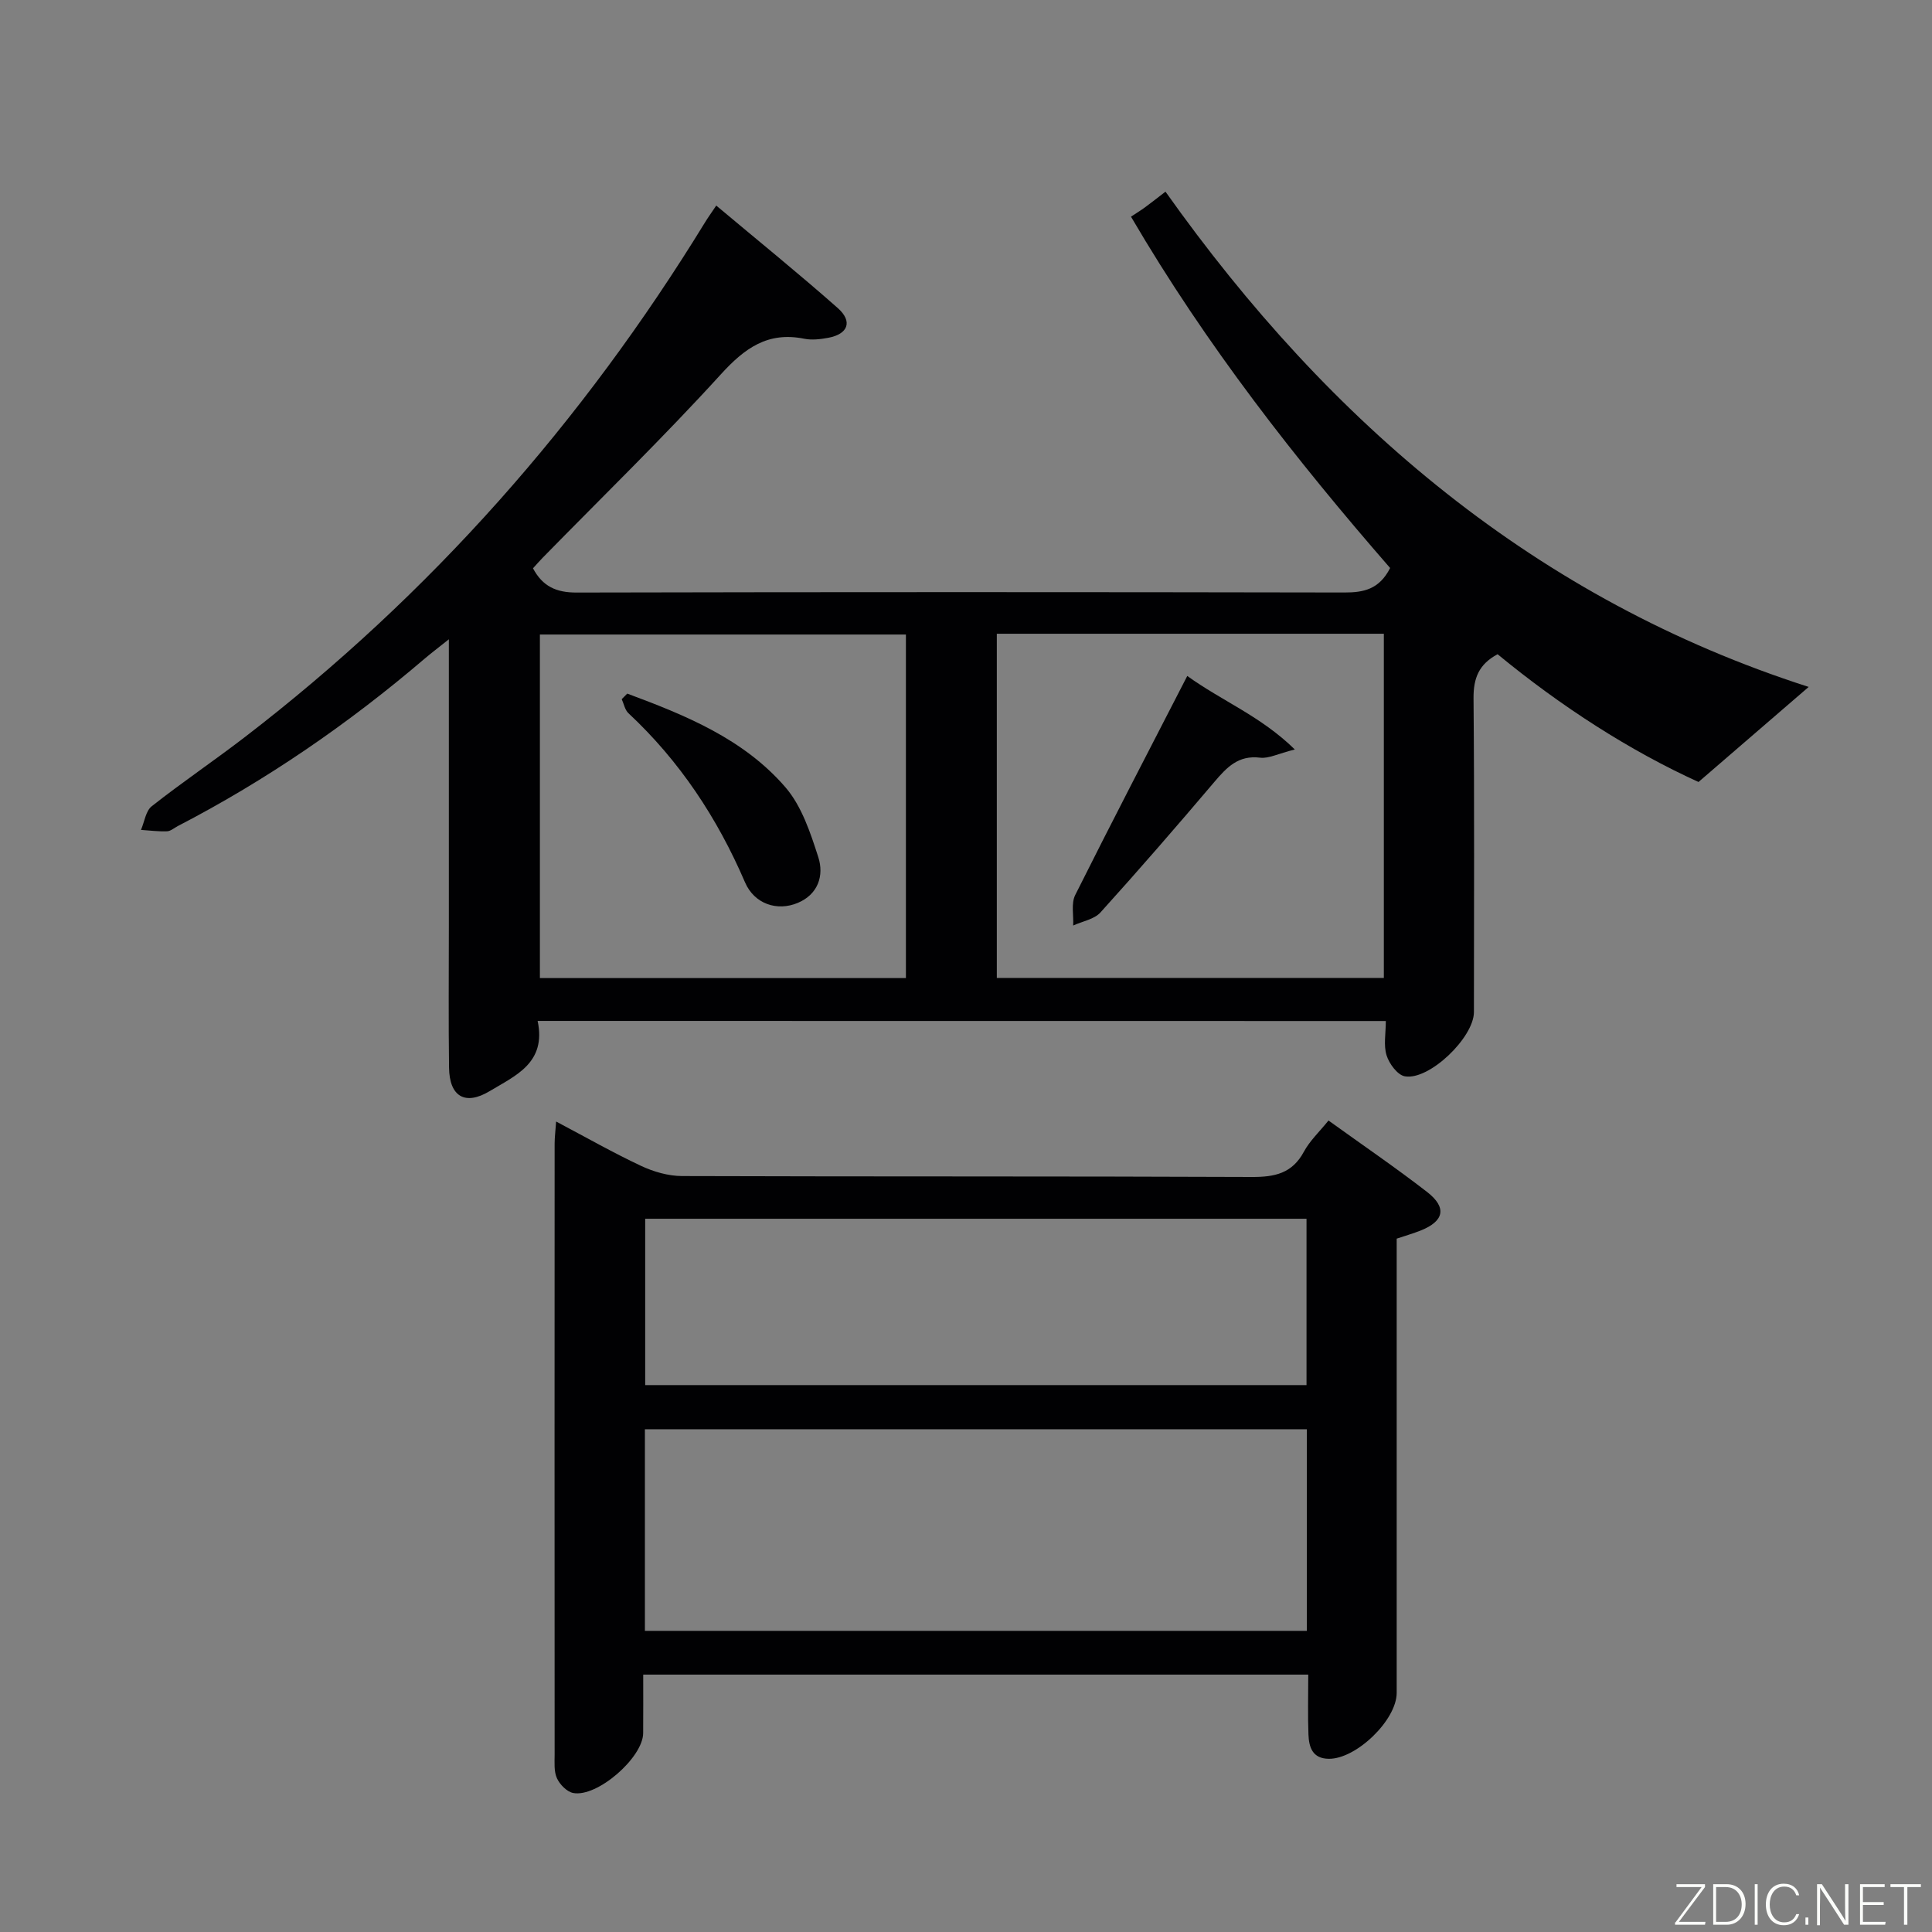 <svg enable-background="new 0 0 400 400" viewBox="0 0 400 400" xmlns="http://www.w3.org/2000/svg"><rect x="0" y="0" width="400" height="400" fill="#808080" stroke="none"/><path d="m111.31 211.37c1.86 8.71-4.63 11.34-9.9 14.52-5.13 3.09-8.36 1.13-8.44-4.84-.13-9.66-.04-19.33-.04-28.99 0-19.48 0-38.97 0-59.7-2.14 1.71-3.61 2.82-5.01 4.01-15.75 13.45-32.71 25.13-51.11 34.66-.74.38-1.47 1.05-2.23 1.08-1.79.07-3.59-.17-5.39-.29.72-1.67.98-3.92 2.23-4.9 6.27-4.94 12.9-9.42 19.23-14.28 38.46-29.54 69.99-65.29 95.31-106.59.6-.98 1.27-1.91 2.33-3.49 8.52 7.15 16.99 14 25.15 21.21 3.16 2.79 2.14 5.41-1.97 6.17-1.62.3-3.39.51-4.97.19-7.55-1.52-12.33 1.95-17.3 7.42-11.87 13.04-24.54 25.35-36.88 37.96-.68.7-1.32 1.44-1.97 2.15 2 3.77 4.85 5.03 9.01 5.02 52.99-.12 105.97-.11 158.96-.01 4 .01 7.25-.65 9.49-5.07-19.44-22.34-37.97-45.94-53.65-72.74.98-.65 1.98-1.26 2.91-1.94 1.33-.97 2.61-2 4.23-3.24 34.09 48.08 76.93 84.48 133.17 102.54-7.31 6.31-14.62 12.62-22.81 19.68-14.14-6.42-28.44-15.61-41.6-26.45-3.91 2.09-5.01 5-4.98 9.11.19 21.66.09 43.32.08 64.98 0 5.25-9.25 14.19-14.3 13.3-1.52-.27-3.24-2.6-3.78-4.33-.66-2.09-.16-4.54-.16-7.12-58.66-.02-116.73-.02-175.61-.02zm95.07-80.16v71.26h80.13c0-23.92 0-47.49 0-71.26-26.77 0-53.23 0-80.13 0zm-94.6 71.29h75.78c0-23.87 0-47.42 0-71.13-25.43 0-50.59 0-75.78 0z" fill="#010103"/><path d="m270.86 346.71c-46.24 0-91.67 0-137.69 0 0 4.23.02 8.18-.01 12.12-.03 5.05-9.5 13.34-14.49 12.39-1.3-.25-2.77-1.76-3.36-3.05-.65-1.42-.48-3.26-.48-4.91-.02-42.17-.02-84.33 0-126.5 0-1.27.17-2.55.31-4.56 6.17 3.26 11.77 6.45 17.58 9.18 2.6 1.22 5.64 2.1 8.49 2.11 39.33.13 78.67.02 118 .19 4.74.02 8.33-.75 10.74-5.22 1.22-2.27 3.22-4.13 5.1-6.47 7.01 5.05 13.86 9.72 20.41 14.79 4.15 3.22 3.54 6.04-1.31 7.98-1.53.61-3.12 1.06-4.98 1.69v6.04 88c0 5.62-8.37 13.71-14.05 13.65-3.41-.03-4.12-2.42-4.22-5.05-.15-3.96-.04-7.94-.04-12.38zm-.29-50.8c-45.89 0-91.51 0-137.05 0v41.74h137.05c0-14.09 0-27.83 0-41.74zm-.07-9.14c0-11.86 0-23.11 0-34.44-45.85 0-91.37 0-136.92 0v34.44z" fill="#010103"/><path d="m245.81 139.95c7.29 5.25 15.18 8.29 22.27 15.22-3.51.88-5.43 1.92-7.19 1.7-4.51-.56-6.9 2-9.46 5.01-7.73 9.11-15.56 18.15-23.58 27.02-1.3 1.44-3.75 1.84-5.66 2.72.11-2.12-.45-4.57.42-6.31 7.47-14.95 15.19-29.78 23.2-45.36z" fill="#010103"/><path d="m129.86 143.6c12.05 4.48 24.07 9.35 32.74 19.38 3.38 3.91 5.19 9.42 6.82 14.49 1.22 3.79-.03 7.69-4.24 9.46-4.27 1.8-9 .23-10.93-4.25-5.73-13.32-13.52-25.11-24.14-35.02-.73-.68-.94-1.93-1.39-2.91.39-.37.76-.76 1.14-1.15z" fill="#010103"/><g fill="#fbfcfa"><path d="m346.9 398 5.4-7.3h-5.2v-.6h5.9v.6l-5.4 7.2h5.5l-.1.6h-6.2v-.5z"/><path d="m354.7 390.1h2.8c2.3 0 3.9 1.6 3.9 4.1s-1.6 4.3-3.9 4.3h-2.8zm.6 7.8h2c2.2 0 3.3-1.6 3.3-3.6 0-1.8-1-3.6-3.3-3.6h-2z"/><path d="m363.9 390.1v8.4h-.6v-8.4h1.6z"/><path d="m372.5 396.3c-.4 1.3-1.4 2.3-3.2 2.3-2.4 0-3.7-1.9-3.7-4.3 0-2.3 1.2-4.3 3.7-4.3 1.8 0 2.9 1 3.2 2.4h-.6c-.4-1.1-1.1-1.8-2.5-1.8-2.1 0-3 1.9-3 3.7s.9 3.7 3 3.7c1.4 0 2.1-.7 2.5-1.7z"/><path d="m373.8 398.5v-1.5h.6v1.5z"/><path d="m376.2 398.5v-8.4h1c1.3 2 4.4 6.7 4.9 7.6-.1-1.2-.1-2.4-.1-3.8v-3.8h.7v8.4h-.9c-1.2-1.9-4.4-6.8-5-7.7.1 1.1 0 2.3 0 3.9v3.9h-.6z"/><path d="m390 394.4h-4.3v3.5h4.7l-.1.6h-5.2v-8.4h5.1v.6h-4.5v3.1h4.3z"/><path d="m394.2 390.7h-2.8v-.6h6.3v.6h-2.8v7.8h-.7z"/></g></svg>